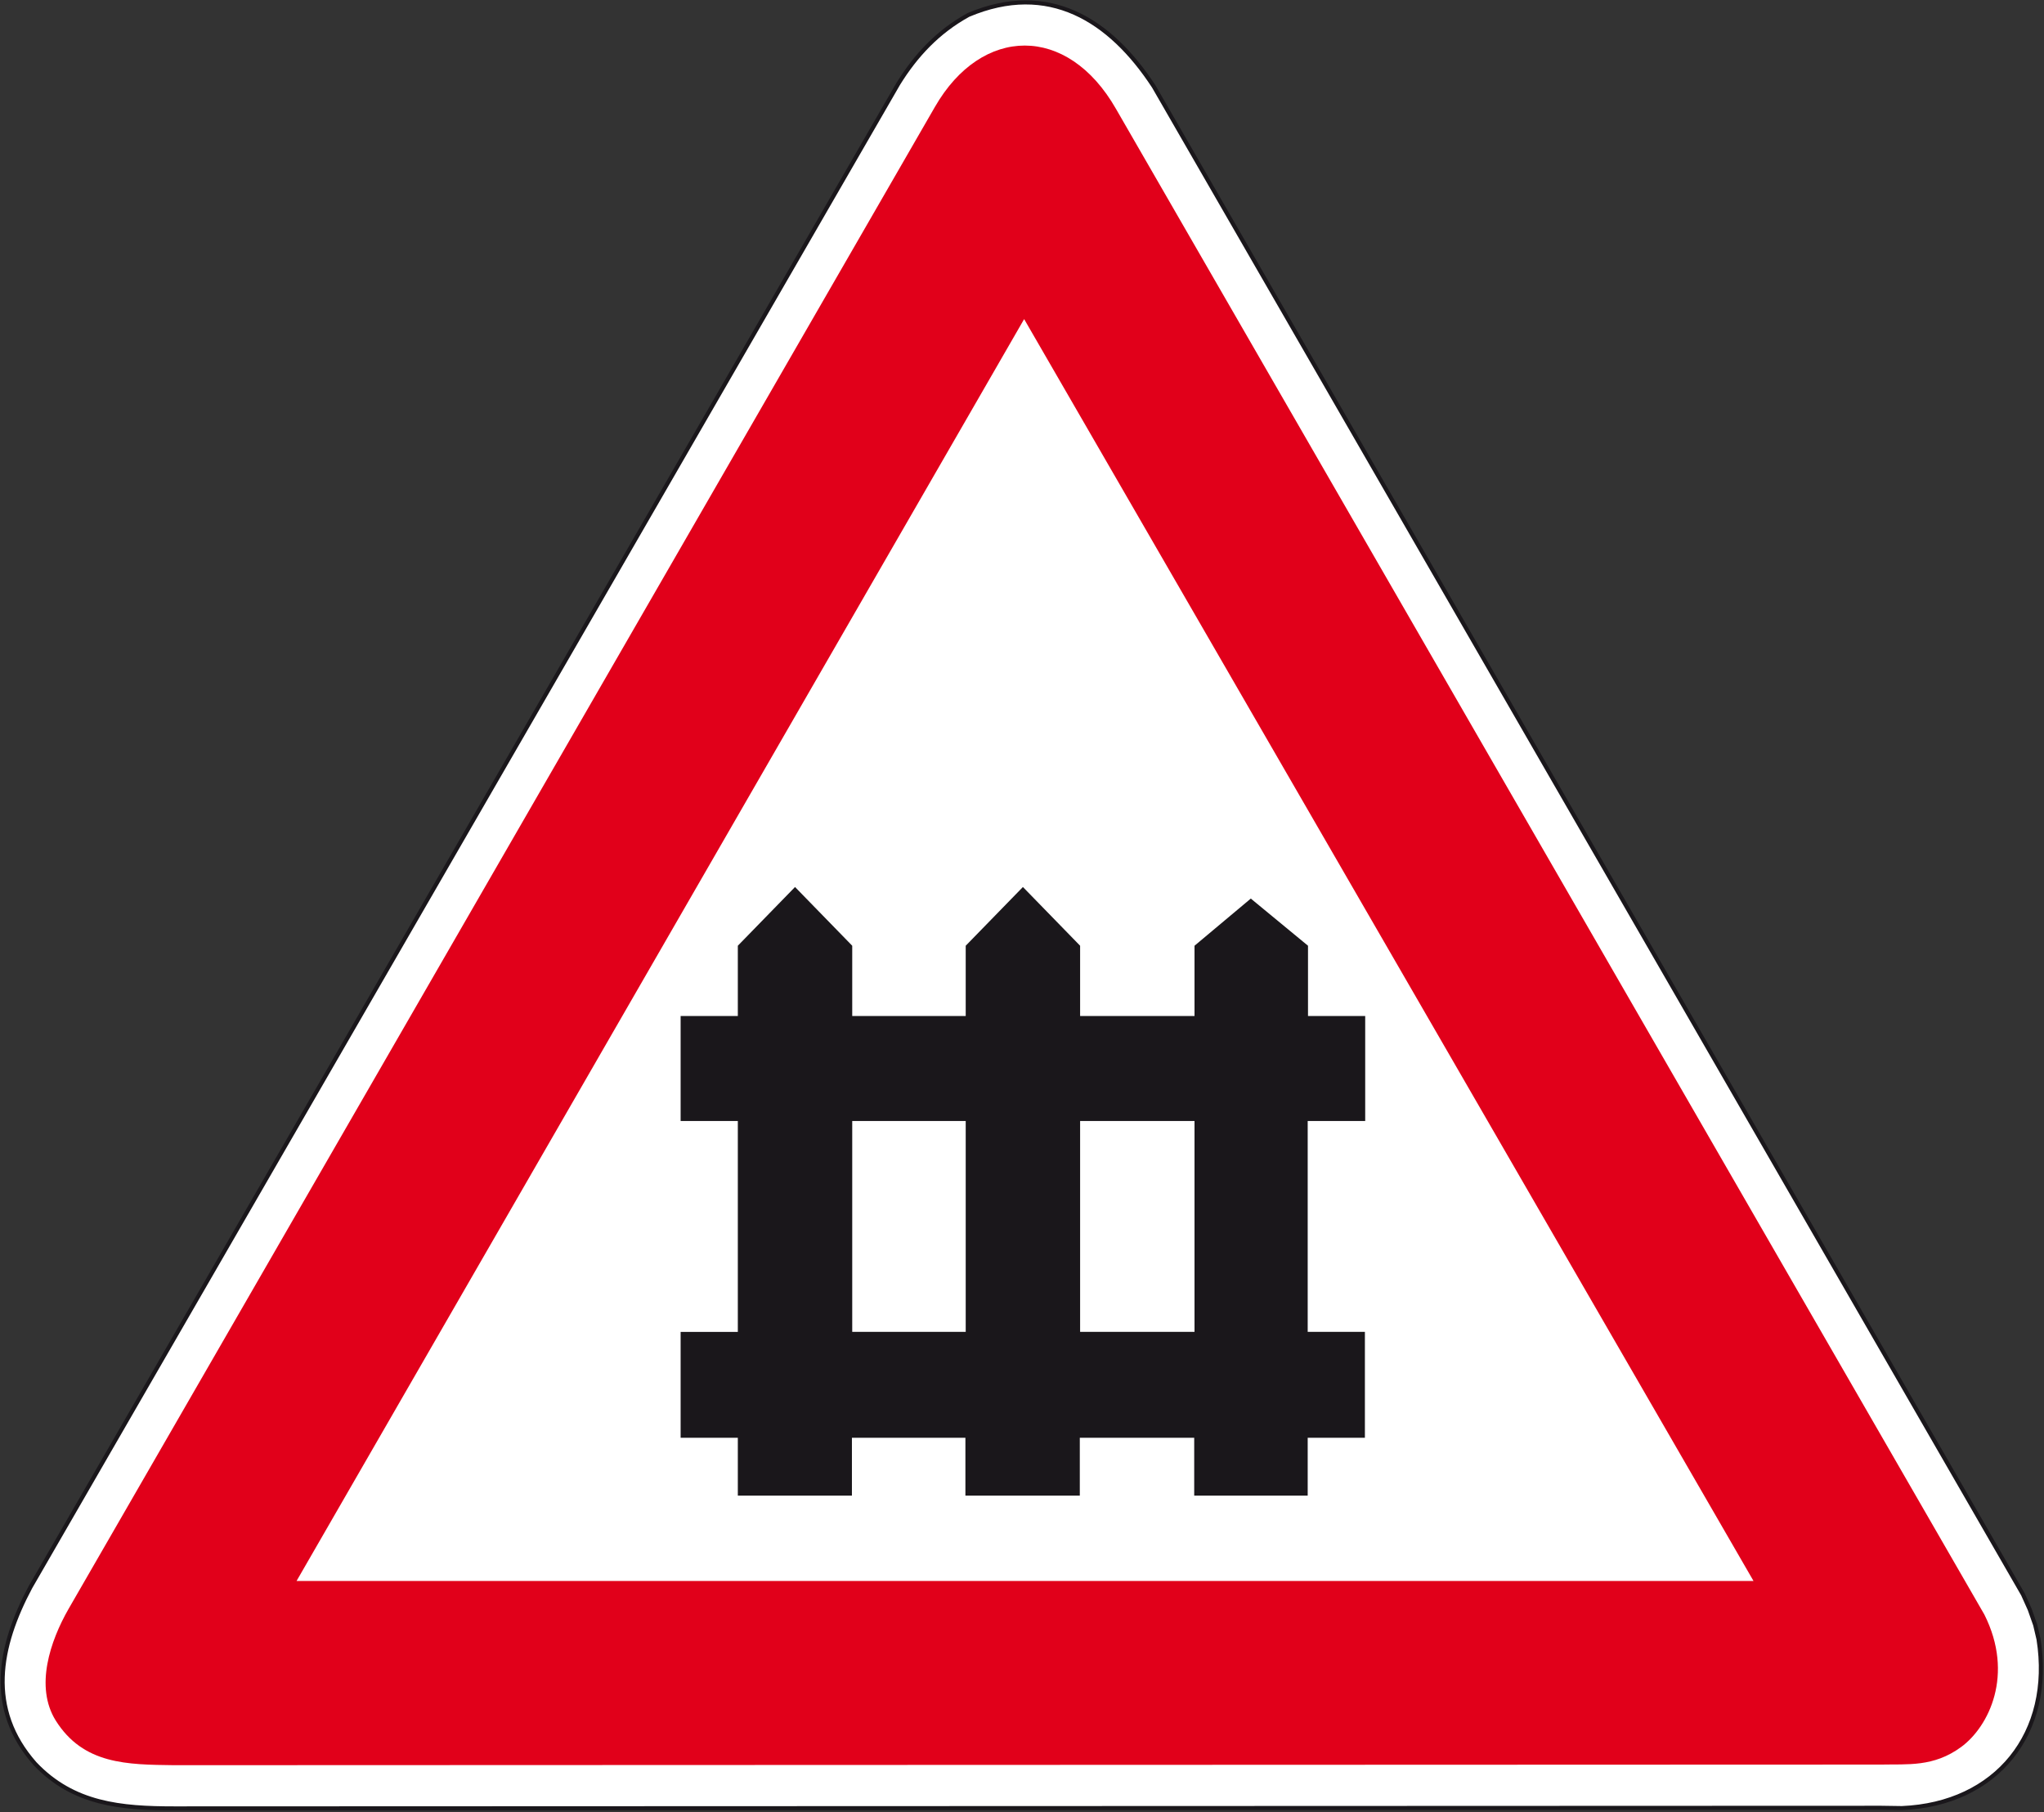 <?xml version="1.0" encoding="utf-8"?>
<!-- Generator: Adobe Illustrator 19.2.0, SVG Export Plug-In . SVG Version: 6.00 Build 0)  -->
<svg version="1.1" id="Livello_1" xmlns="http://www.w3.org/2000/svg" xmlns:xlink="http://www.w3.org/1999/xlink" x="0px" y="0px"
	 viewBox="0 0 671.8 595.6" style="enable-background:new 0 0 671.8 595.6;" xml:space="preserve">
<rect x="0" y="0" width="671.8" height="595.6" fill="#333333" stroke="none"/>
<style type="text/css">
	.st0{fill:#FFFFFF;stroke:#1A171B;stroke-width:1.34;stroke-miterlimit:2.613;}
	.st1{fill:#E1001A;}
	.st2{fill:#FFFFFF;stroke:#E1001A;stroke-width:4.466;stroke-miterlimit:2.613;}
	.st3{fill:#1A171B;}
</style>
<g>
	<g>
		<path class="st0" d="M625.1,594.2c31.1-1.3,49.8-24.6,44.9-55.5l-1.1-4.7l-1.8-5.1l-2.2-4.9L379.2,28.4
			c-14.4-22-34.6-34.6-60.9-23.5c-10,5.5-17.3,13.3-23.1,22.7L10,521.6c-10.4,19.5-14.4,40,1.5,58c12.6,13.3,28.2,14.7,45.8,14.7
			l561-0.2L625.1,594.2L625.1,594.2z"/>
		<path class="st1" d="M618.2,579.9c8.7-0.2,17.3,0.9,26.4-5.8c9.1-6.7,17.5-23.8,7.6-43.5L366.8,35.8c-16-28-44.2-27.3-59.5-0.7
			L22.5,528.8c-6,10.5-11.1,25.5-4.2,36.6c9.1,14.5,23.5,14.5,38.9,14.7L618.2,579.9L618.2,579.9z"/>
		<polygon class="st2" points="580.2,521.8 336.6,100.4 93.6,521.8 		"/>
		<path class="st3" d="M448.7,368.4v-34.5h-18.8v-23.1l-18.8-15.5l-18.5,15.5v23.1H355v-23.1l-18.8-19.3l-18.8,19.3v23.1h-37.3
			v-23.1l-18.8-19.3l-18.8,19.3v23.1h-18.8v34.5h18.8v69.3h-18.8v34.8h18.8v19H280v-19h37.3v19h37.6v-19h37.6v19h37.3v-19h18.8
			v-34.8h-18.8v-69.3H448.7z M317.4,437.7h-37.3v-69.3h37.3V437.7z M392.6,437.7H355v-69.3h37.6V437.7z"/>
	</g>
</g>
</svg>
